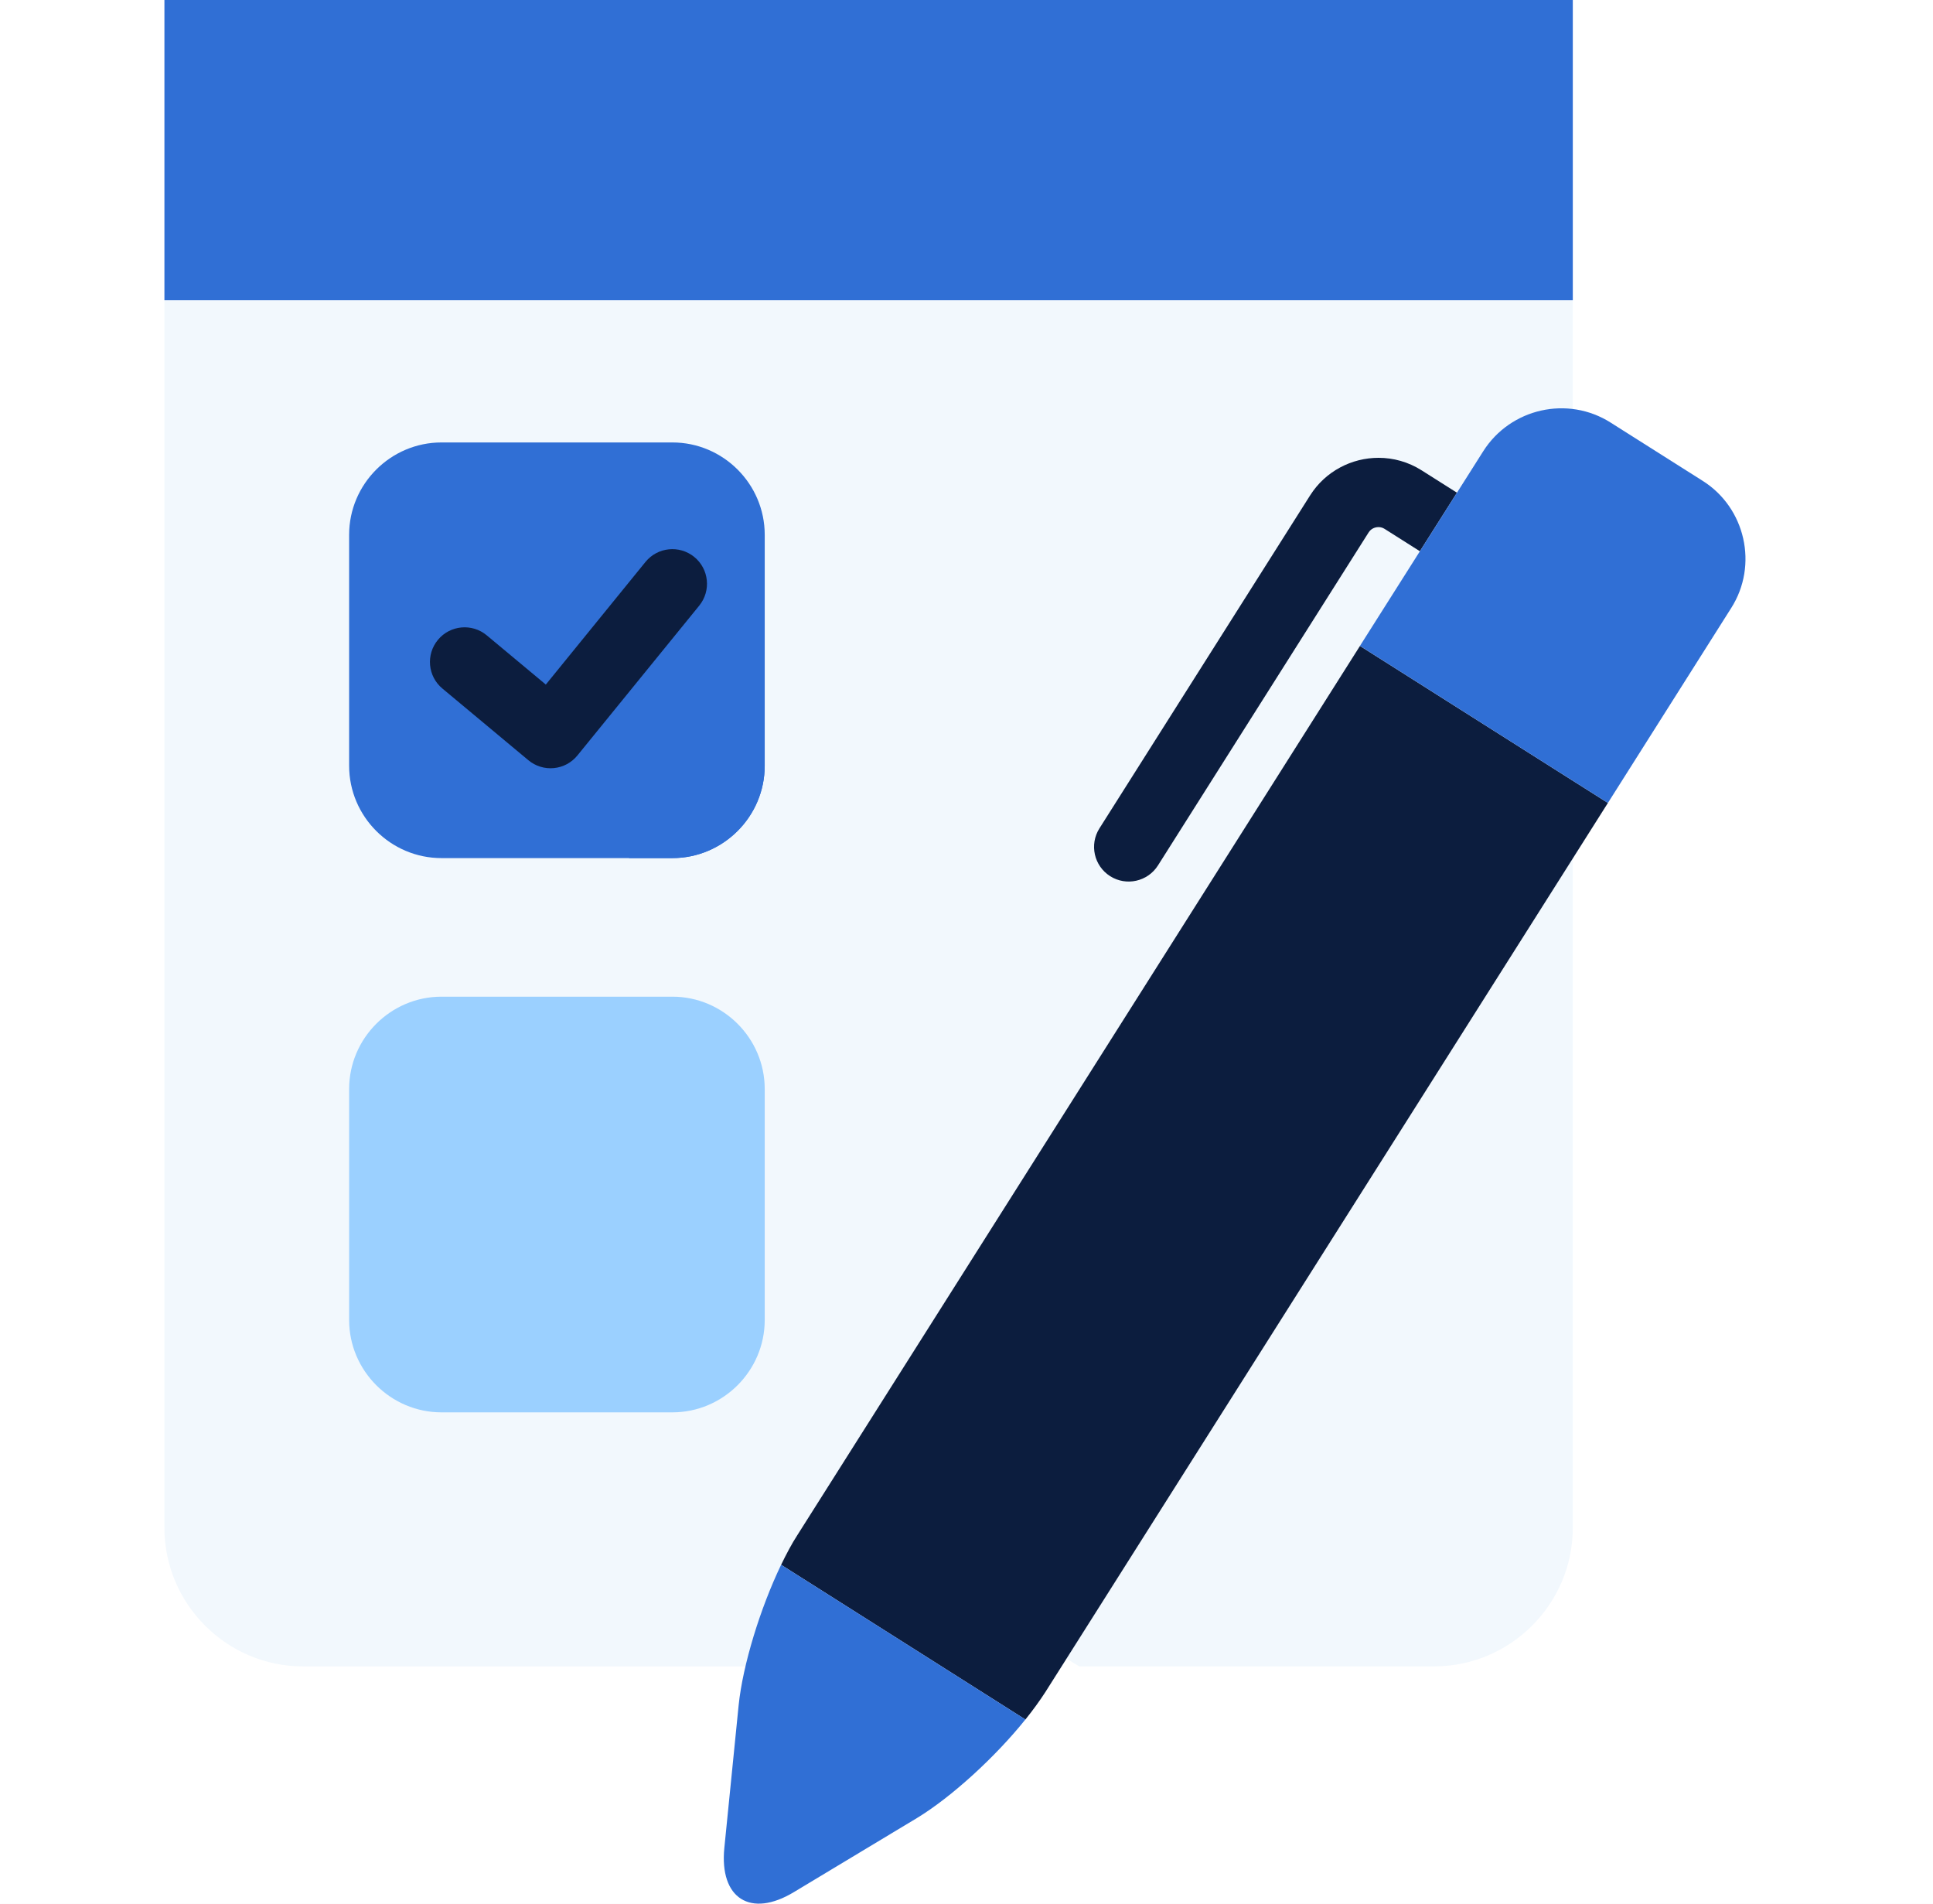 <svg width="65" height="64" viewBox="0 0 65 64" fill="none" xmlns="http://www.w3.org/2000/svg">
<rect width="65" height="64" fill="#F5F5F5"/>
<g clip-path="url(#clip0_0_1)">
<rect width="1920" height="1080" transform="translate(-857 -799)" fill="white"/>
<rect width="1920" height="402" transform="translate(-841 -166)" fill="white"/>
<g clip-path="url(#clip1_0_1)">
<g clip-path="url(#clip2_0_1)">
<path d="M26.266 52.608C26.444 52.243 26.623 51.901 26.81 51.614L45.731 21.716H45.73L49.876 15.171C50.539 14.125 51.733 13.618 52.888 13.761V10.094H5.529V51.366C5.529 53.927 7.626 56.024 10.188 56.024H25.069C25.334 54.893 25.77 53.637 26.266 52.608Z" fill="#F2F8FD"/>
<path d="M25.715 17.98C25.715 16.271 24.318 14.875 22.61 14.875H14.846C13.137 14.875 11.74 16.271 11.74 17.98V25.744C11.74 27.453 13.137 28.849 14.846 28.849H22.61C24.318 28.849 25.715 27.453 25.715 25.744V17.98Z" fill="#306FD5"/>
<path d="M25.715 36.613C25.715 34.905 24.318 33.508 22.61 33.508H14.846C13.138 33.508 11.74 34.905 11.74 36.613V44.377C11.74 46.085 13.138 47.483 14.846 47.483H22.61C24.318 47.483 25.715 46.085 25.715 44.377V36.613Z" fill="#9BD0FF"/>
<path d="M52.888 28.859L35.862 55.763L36.29 56.023H48.23C50.791 56.023 52.888 53.926 52.888 51.364V28.859" fill="#F2F8FD"/>
<path d="M23.692 19.21C23.836 19.586 23.784 20.025 23.513 20.36L19.416 25.398C19.219 25.64 18.934 25.793 18.624 25.823C18.419 25.843 18.215 25.802 18.03 25.718L21.16 28.849H22.609C24.318 28.849 25.714 27.452 25.714 25.743V21.232L23.692 19.21Z" fill="#306FD5"/>
<path d="M14.876 23.148L17.767 25.558C18.006 25.758 18.316 25.853 18.625 25.823C18.934 25.794 19.219 25.641 19.416 25.399L23.513 20.361C23.918 19.862 23.843 19.129 23.344 18.723C22.844 18.318 22.112 18.393 21.706 18.891L18.354 23.015L16.368 21.36C15.874 20.948 15.139 21.015 14.728 21.509C14.316 22.003 14.382 22.737 14.876 23.148Z" fill="#0C1D3E"/>
<path d="M52.888 0H5.529V10.093H52.888V0Z" fill="#306FD5"/>
<path d="M46.024 17.899C46.094 17.786 46.218 17.722 46.354 17.721C46.427 17.722 46.492 17.739 46.559 17.781L47.746 18.533L48.993 16.565L47.803 15.812C47.355 15.528 46.849 15.391 46.355 15.392C45.459 15.391 44.572 15.837 44.054 16.656L44.055 16.654L36.97 27.85C36.626 28.394 36.788 29.113 37.331 29.457C37.873 29.801 38.594 29.639 38.938 29.096L46.022 17.9L46.024 17.899Z" fill="#0C1D3E"/>
<path d="M45.731 21.716L54.068 26.995L35.148 56.893C34.962 57.18 34.737 57.491 34.481 57.81L26.266 52.608C26.444 52.243 26.623 51.902 26.81 51.614L45.731 21.716Z" fill="#0C1D3E"/>
<path d="M26.266 52.607L34.48 57.809C33.479 59.059 31.996 60.418 30.831 61.124L26.701 63.609C25.242 64.494 24.186 63.826 24.357 62.126L24.838 57.328C24.978 55.969 25.568 54.059 26.266 52.607Z" fill="#306FD5"/>
<path d="M57.252 16.164C58.696 17.072 59.13 19.006 58.214 20.442L54.068 26.995L45.73 21.715L49.876 15.17C50.792 13.726 52.718 13.291 54.161 14.208L57.252 16.164Z" fill="#306FD5"/>
</g>
</g>
</g>
<defs>
<clipPath id="clip0_0_1">
<rect width="1920" height="1080" fill="white" transform="translate(-857 -799)"/>
</clipPath>
<clipPath id="clip1_0_1">
<rect width="64" height="64" fill="white" transform="translate(0.112)"/>
</clipPath>
<clipPath id="clip2_0_1">
<rect width="64" height="64" fill="white" transform="translate(0.112)"/>
</clipPath>
</defs>
</svg>

